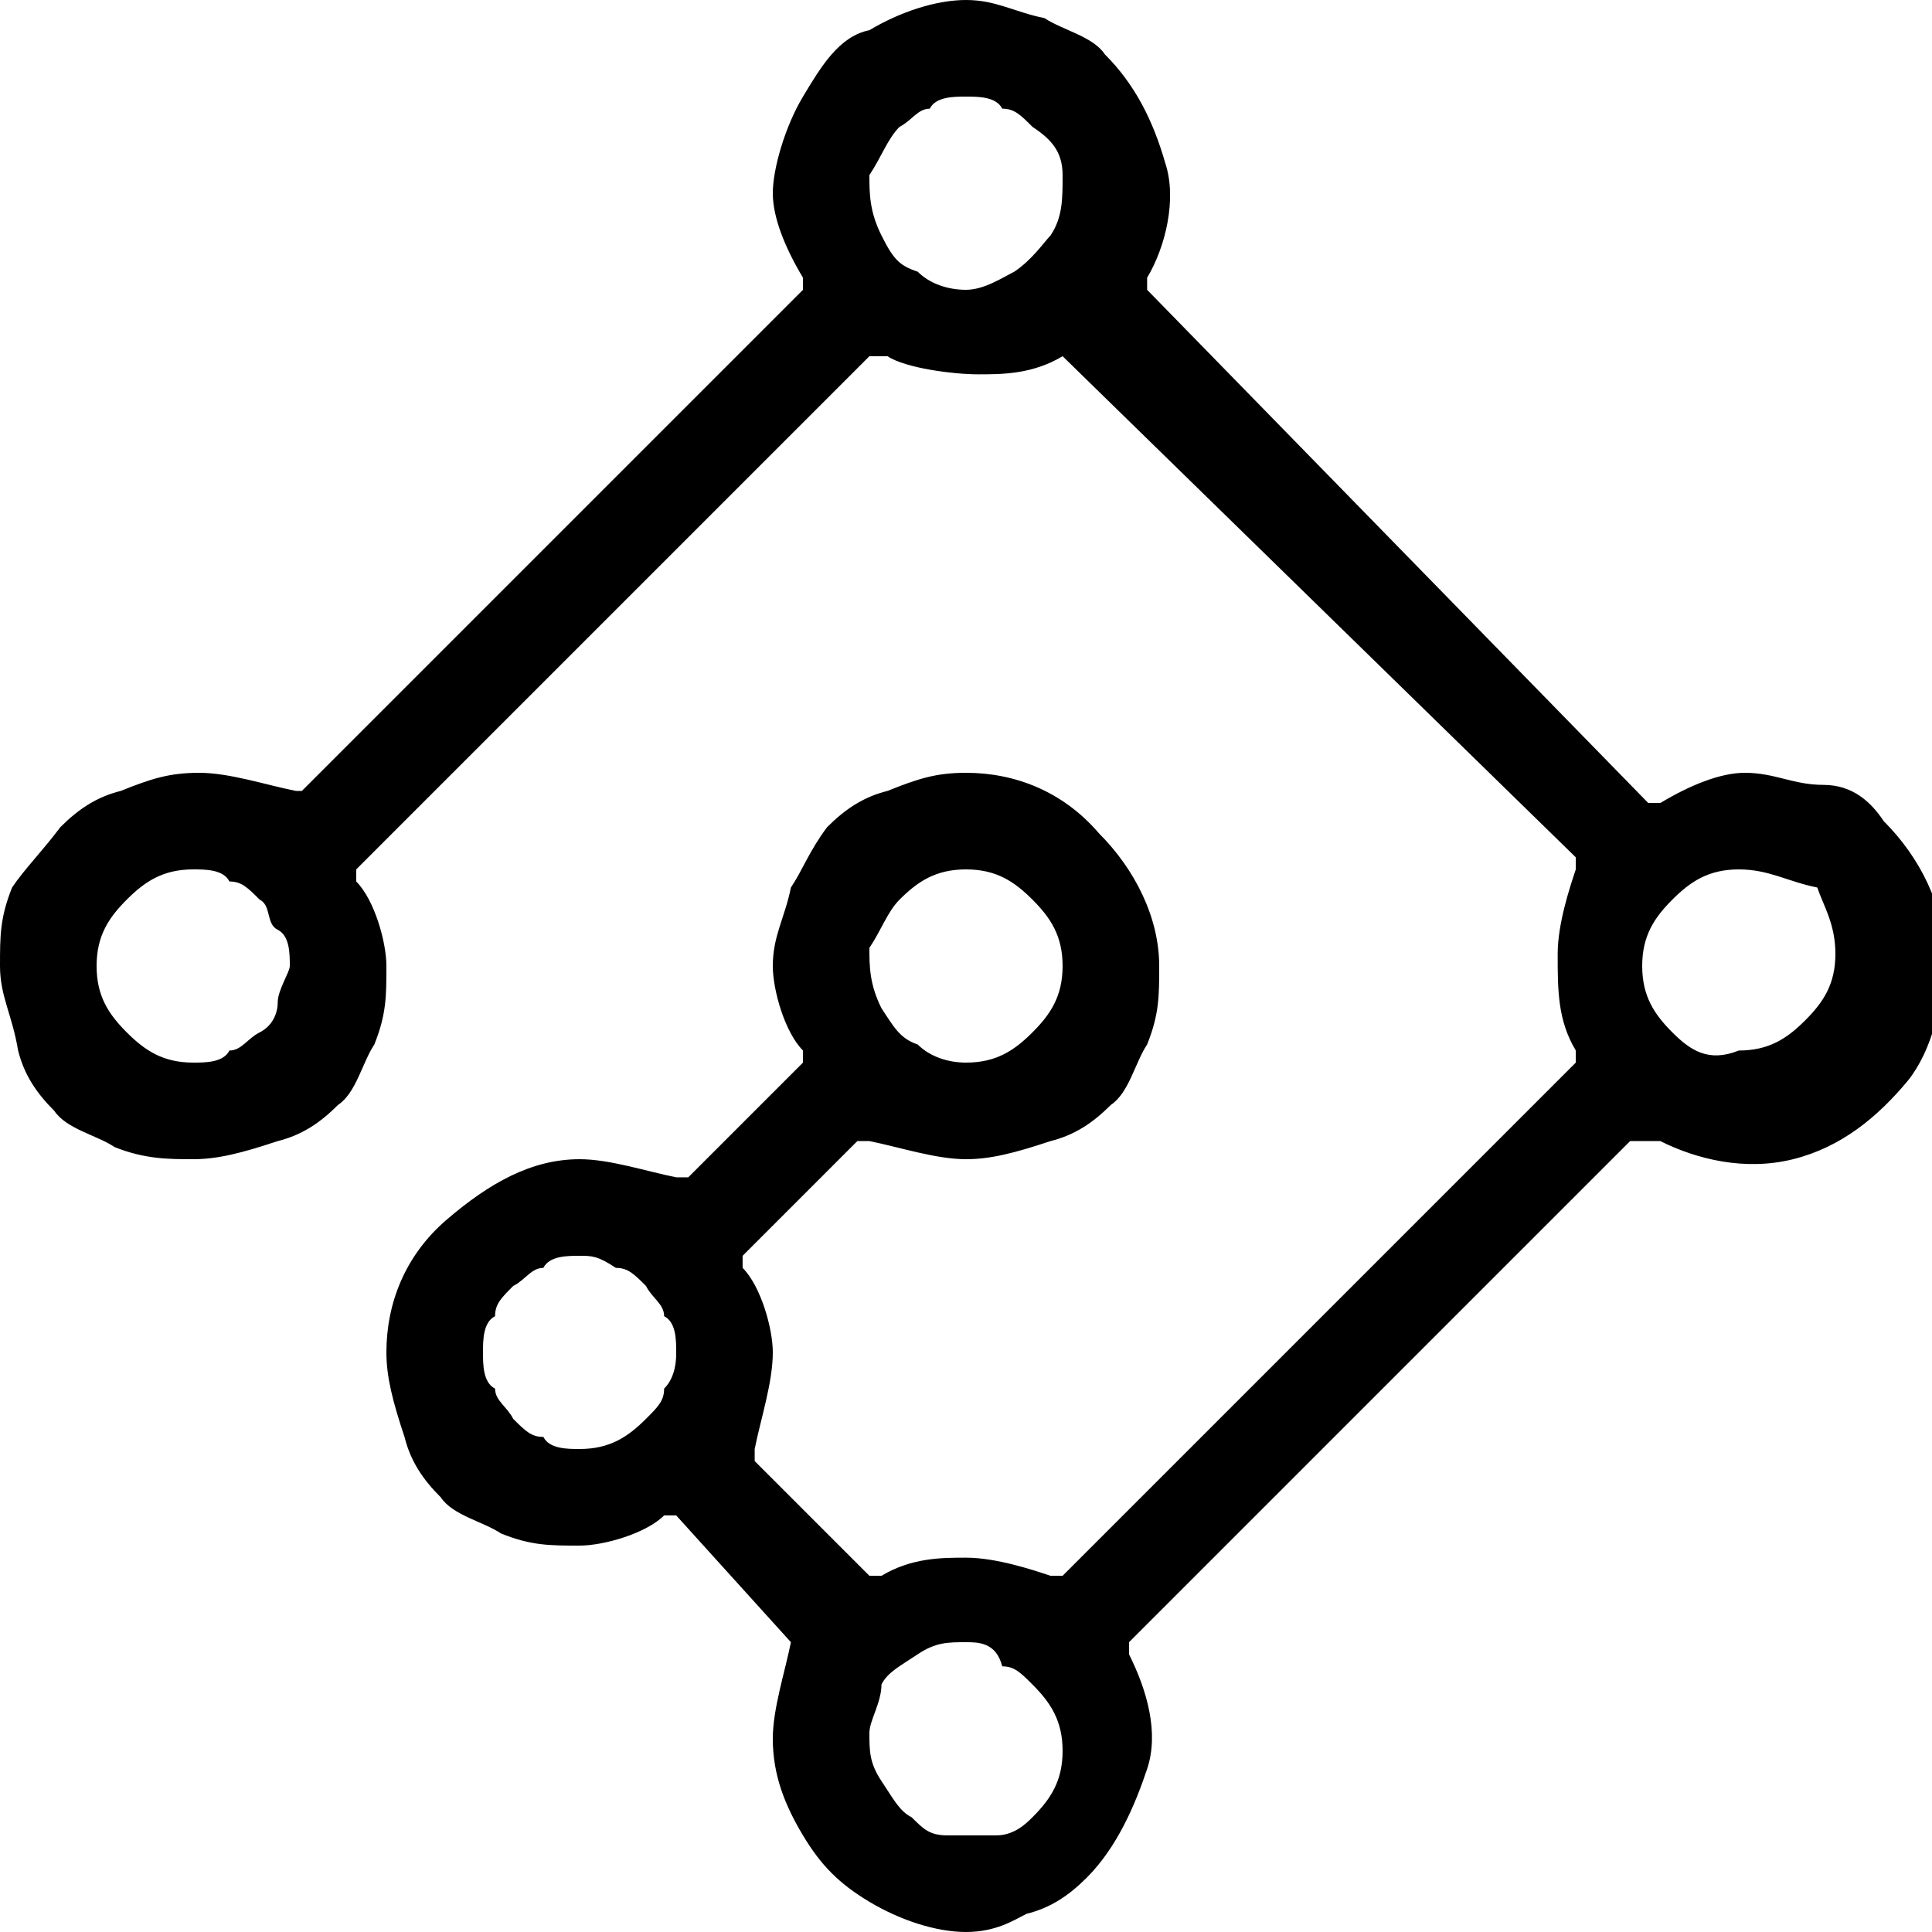 <!-- Generator: Adobe Illustrator 28.1.0, SVG Export Plug-In . SVG Version: 6.00 Build 0)  -->
<svg version="1.1" id="Capa_1" xmlns="http://www.w3.org/2000/svg" xmlns:xlink="http://www.w3.org/1999/xlink" x="0px" y="0px"
	 viewBox="0 0 32 32" style="enable-background:new 0 0 32 32;" xml:space="preserve">
	<title>ueba</title>
	<desc>ueba, user, entity, behavior, analytics, cybersecurity, line, circle, path, machine, learning, device </desc>
	<path d="M-90.2,46c-0.6,0-1.1-0.4-1.2-1l-3.1-20.2c-0.1-0.3,0-0.7,0.3-0.9c0.2-0.3,0.5-0.4,0.9-0.4h27.6
	c0.3,0,0.7,0.1,0.9,0.4c0.2,0.3,0.3,0.6,0.3,0.9L-67.6,45c-0.1,0.6-0.6,1-1.2,1H-90.2z M-89.2,43.7h19.5l2.7-17.9H-92L-89.2,43.7
	L-89.2,43.7z M-92.9,22.1l-0.2-1c-0.1-0.3,0-0.7,0.3-0.9c0.2-0.3,0.5-0.4,0.9-0.4h24c0.3,0,0.7,0.1,0.9,0.4c0.2,0.3,0.3,0.6,0.3,0.9
	l-0.2,1H-92.9z M-90.7,18.3l-0.2-1c-0.1-0.3,0-0.7,0.3-0.9c0.2-0.3,0.5-0.4,0.9-0.4h20.3c0.3,0,0.7,0.1,0.9,0.4
	c0.2,0.3,0.3,0.6,0.3,0.9l-0.2,1H-90.7z"/>
<path d="M-23.3,44.8c-1.5,0-2.7,0.9-3.3,2.2h-2.9l-2-6c-0.2-0.4-0.7-0.7-1.1-0.7s-0.9,0.4-1.1,0.7l-3.3,11.1l-3.6-22.2
	c0-0.5-0.4-0.9-0.9-0.9c-0.5,0-1.1,0.4-1.3,0.9l-4.4,17.3h-3.6c-0.7,0-1.1,0.4-1.1,1.1c0,0.7,0.4,1.1,1.1,1.1h4.5
	c0.5,0,1.1-0.4,1.1-0.9l3.3-12.9l3.6,22c0.2,0.5,0.5,0.9,1.1,0.9c0,0,0,0,0.2,0c0.4,0,0.9-0.4,1.1-0.7l3.5-12.4l1.1,3.3
	c0.2,0.4,0.5,0.7,1.1,0.7h3.6c0.4,1.5,1.6,2.2,3.3,2.2c2,0,3.5-1.5,3.5-3.5C-19.8,46.1-21.5,44.8-23.3,44.8z M-23.3,49.3
	c-0.7,0-1.1-0.4-1.1-1.1c0-0.7,0.4-1.1,1.1-1.1c0.7,0,1.1,0.4,1.1,1.1C-22.2,49-22.7,49.3-23.3,49.3z"/>
		<path d="M16,32c-0.5,0-1.1-0.2-1.6-0.5c-0.5-0.3-0.8-0.6-1.1-1.1c-0.3-0.5-0.5-1-0.5-1.6c0-0.5,0.2-1.1,0.3-1.6l0,0l-1.9-2.1H11
			c-0.3,0.3-1,0.5-1.4,0.5c-0.5,0-0.8,0-1.3-0.2c-0.3-0.2-0.8-0.3-1-0.6c-0.3-0.3-0.5-0.6-0.6-1c-0.2-0.6-0.3-1-0.3-1.4
			c0-0.8,0.3-1.6,1-2.2s1.4-1,2.2-1c0.5,0,1.1,0.2,1.6,0.3h0.2l1.9-1.9v-0.2c-0.3-0.3-0.5-1-0.5-1.4c0-0.5,0.2-0.8,0.3-1.3
			c0.2-0.3,0.3-0.6,0.6-1c0.3-0.3,0.6-0.5,1-0.6c0.5-0.2,0.8-0.3,1.3-0.3c0.8,0,1.6,0.3,2.2,1c0.6,0.6,1,1.4,1,2.2
			c0,0.5,0,0.8-0.2,1.3c-0.2,0.3-0.3,0.8-0.6,1c-0.3,0.3-0.6,0.5-1,0.6c-0.6,0.2-1,0.3-1.4,0.3c-0.5,0-1.1-0.2-1.6-0.3h-0.2
			l-1.9,1.9V21c0.3,0.3,0.5,1,0.5,1.4c0,0.5-0.2,1.1-0.3,1.6v0.2l1.9,1.9h0.2c0.5-0.3,1-0.3,1.4-0.3c0.5,0,1.1,0.2,1.4,0.3h0.2
			l8.5-8.5v-0.2c-0.3-0.5-0.3-1-0.3-1.6c0-0.5,0.2-1.1,0.3-1.4v-0.2l-8.5-8.3l0,0c-0.5,0.3-1,0.3-1.4,0.3S15,6.1,14.7,5.9h-0.3
			l-8.5,8.5v0.2c0.3,0.3,0.5,1,0.5,1.4c0,0.5,0,0.8-0.2,1.3c-0.2,0.3-0.3,0.8-0.6,1c-0.3,0.3-0.6,0.5-1,0.6c-0.6,0.2-1,0.3-1.4,0.3
			s-0.8,0-1.3-0.2c-0.3-0.2-0.8-0.3-1-0.6c-0.3-0.3-0.5-0.6-0.6-1C0.2,16.8,0,16.5,0,16c0-0.5,0-0.8,0.2-1.3c0.2-0.3,0.5-0.6,0.8-1
			c0.3-0.3,0.6-0.5,1-0.6c0.5-0.2,0.8-0.3,1.3-0.3s1.1,0.2,1.6,0.3H5l8.3-8.3V4.6c-0.3-0.5-0.5-1-0.5-1.4s0.2-1.1,0.5-1.6
			s0.6-1,1.1-1.1C14.9,0.2,15.5,0,16,0c0.5,0,0.8,0.2,1.3,0.3c0.3,0.2,0.8,0.3,1,0.6c0.5,0.5,0.8,1.1,1,1.8c0.2,0.6,0,1.4-0.3,1.9
			v0.2l8.3,8.5h0.2c0.5-0.3,1-0.5,1.4-0.5c0.5,0,0.8,0.2,1.3,0.2c0.5,0,0.8,0.3,1,0.6c0.6,0.6,1,1.4,1,2.2s-0.2,1.6-0.6,2.1
			c-0.5,0.6-1.1,1.1-1.9,1.3c-0.8,0.2-1.6,0-2.2-0.3H27l-8.3,8.3v0.2c0.3,0.6,0.5,1.3,0.3,1.9c-0.2,0.6-0.5,1.3-1,1.8
			c-0.3,0.3-0.6,0.5-1,0.6C16.8,31.8,16.5,32,16,32z M16,27.2c-0.3,0-0.5,0-0.8,0.2s-0.5,0.3-0.6,0.5c0,0.3-0.2,0.6-0.2,0.8
			c0,0.3,0,0.5,0.2,0.8c0.2,0.3,0.3,0.5,0.5,0.6c0.2,0.2,0.3,0.3,0.6,0.3s0.5,0,0.8,0s0.5-0.2,0.6-0.3c0.3-0.3,0.5-0.6,0.5-1.1
			s-0.2-0.8-0.5-1.1c-0.2-0.2-0.3-0.3-0.5-0.3C16.5,27.2,16.2,27.2,16,27.2z M9.6,20.8c-0.2,0-0.5,0-0.6,0.2c-0.2,0-0.3,0.2-0.5,0.3
			c-0.2,0.2-0.3,0.3-0.3,0.5C8,21.9,8,22.2,8,22.4c0,0.2,0,0.5,0.2,0.6c0,0.2,0.2,0.3,0.3,0.5c0.2,0.2,0.3,0.3,0.5,0.3
			C9.1,24,9.4,24,9.6,24c0.5,0,0.8-0.2,1.1-0.5c0.2-0.2,0.3-0.3,0.3-0.5c0.2-0.2,0.2-0.5,0.2-0.6c0-0.2,0-0.5-0.2-0.6
			c0-0.2-0.2-0.3-0.3-0.5c-0.2-0.2-0.3-0.3-0.5-0.3C9.9,20.8,9.8,20.8,9.6,20.8z M28.8,14.4c-0.5,0-0.8,0.2-1.1,0.5
			c-0.3,0.3-0.5,0.6-0.5,1.1c0,0.5,0.2,0.8,0.5,1.1c0.3,0.3,0.6,0.5,1.1,0.3c0.5,0,0.8-0.2,1.1-0.5c0.3-0.3,0.5-0.6,0.5-1.1
			s-0.2-0.8-0.3-1.1C29.6,14.6,29.3,14.4,28.8,14.4z M16,14.4c-0.5,0-0.8,0.2-1.1,0.5c-0.2,0.2-0.3,0.5-0.5,0.8c0,0.3,0,0.6,0.2,1
			c0.2,0.3,0.3,0.5,0.6,0.6c0.2,0.2,0.5,0.3,0.8,0.3c0.5,0,0.8-0.2,1.1-0.5s0.5-0.6,0.5-1.1c0-0.5-0.2-0.8-0.5-1.1
			S16.5,14.4,16,14.4z M3.2,14.4c-0.5,0-0.8,0.2-1.1,0.5S1.6,15.5,1.6,16c0,0.5,0.2,0.8,0.5,1.1s0.6,0.5,1.1,0.5
			c0.2,0,0.5,0,0.6-0.2c0.2,0,0.3-0.2,0.5-0.3s0.3-0.3,0.3-0.5s0.2-0.5,0.2-0.6c0-0.2,0-0.5-0.2-0.6S4.5,15,4.3,14.9
			c-0.2-0.2-0.3-0.3-0.5-0.3C3.7,14.4,3.4,14.4,3.2,14.4z M16,1.6c-0.2,0-0.5,0-0.6,0.2c-0.2,0-0.3,0.2-0.5,0.3
			c-0.2,0.2-0.3,0.5-0.5,0.8c0,0.3,0,0.6,0.2,1s0.3,0.5,0.6,0.6c0.2,0.2,0.5,0.3,0.8,0.3s0.6-0.2,0.8-0.3c0.3-0.2,0.5-0.5,0.6-0.6
			c0.2-0.3,0.2-0.6,0.2-1s-0.2-0.6-0.5-0.8c-0.2-0.2-0.3-0.3-0.5-0.3C16.5,1.6,16.2,1.6,16,1.6z"/>
</svg>
